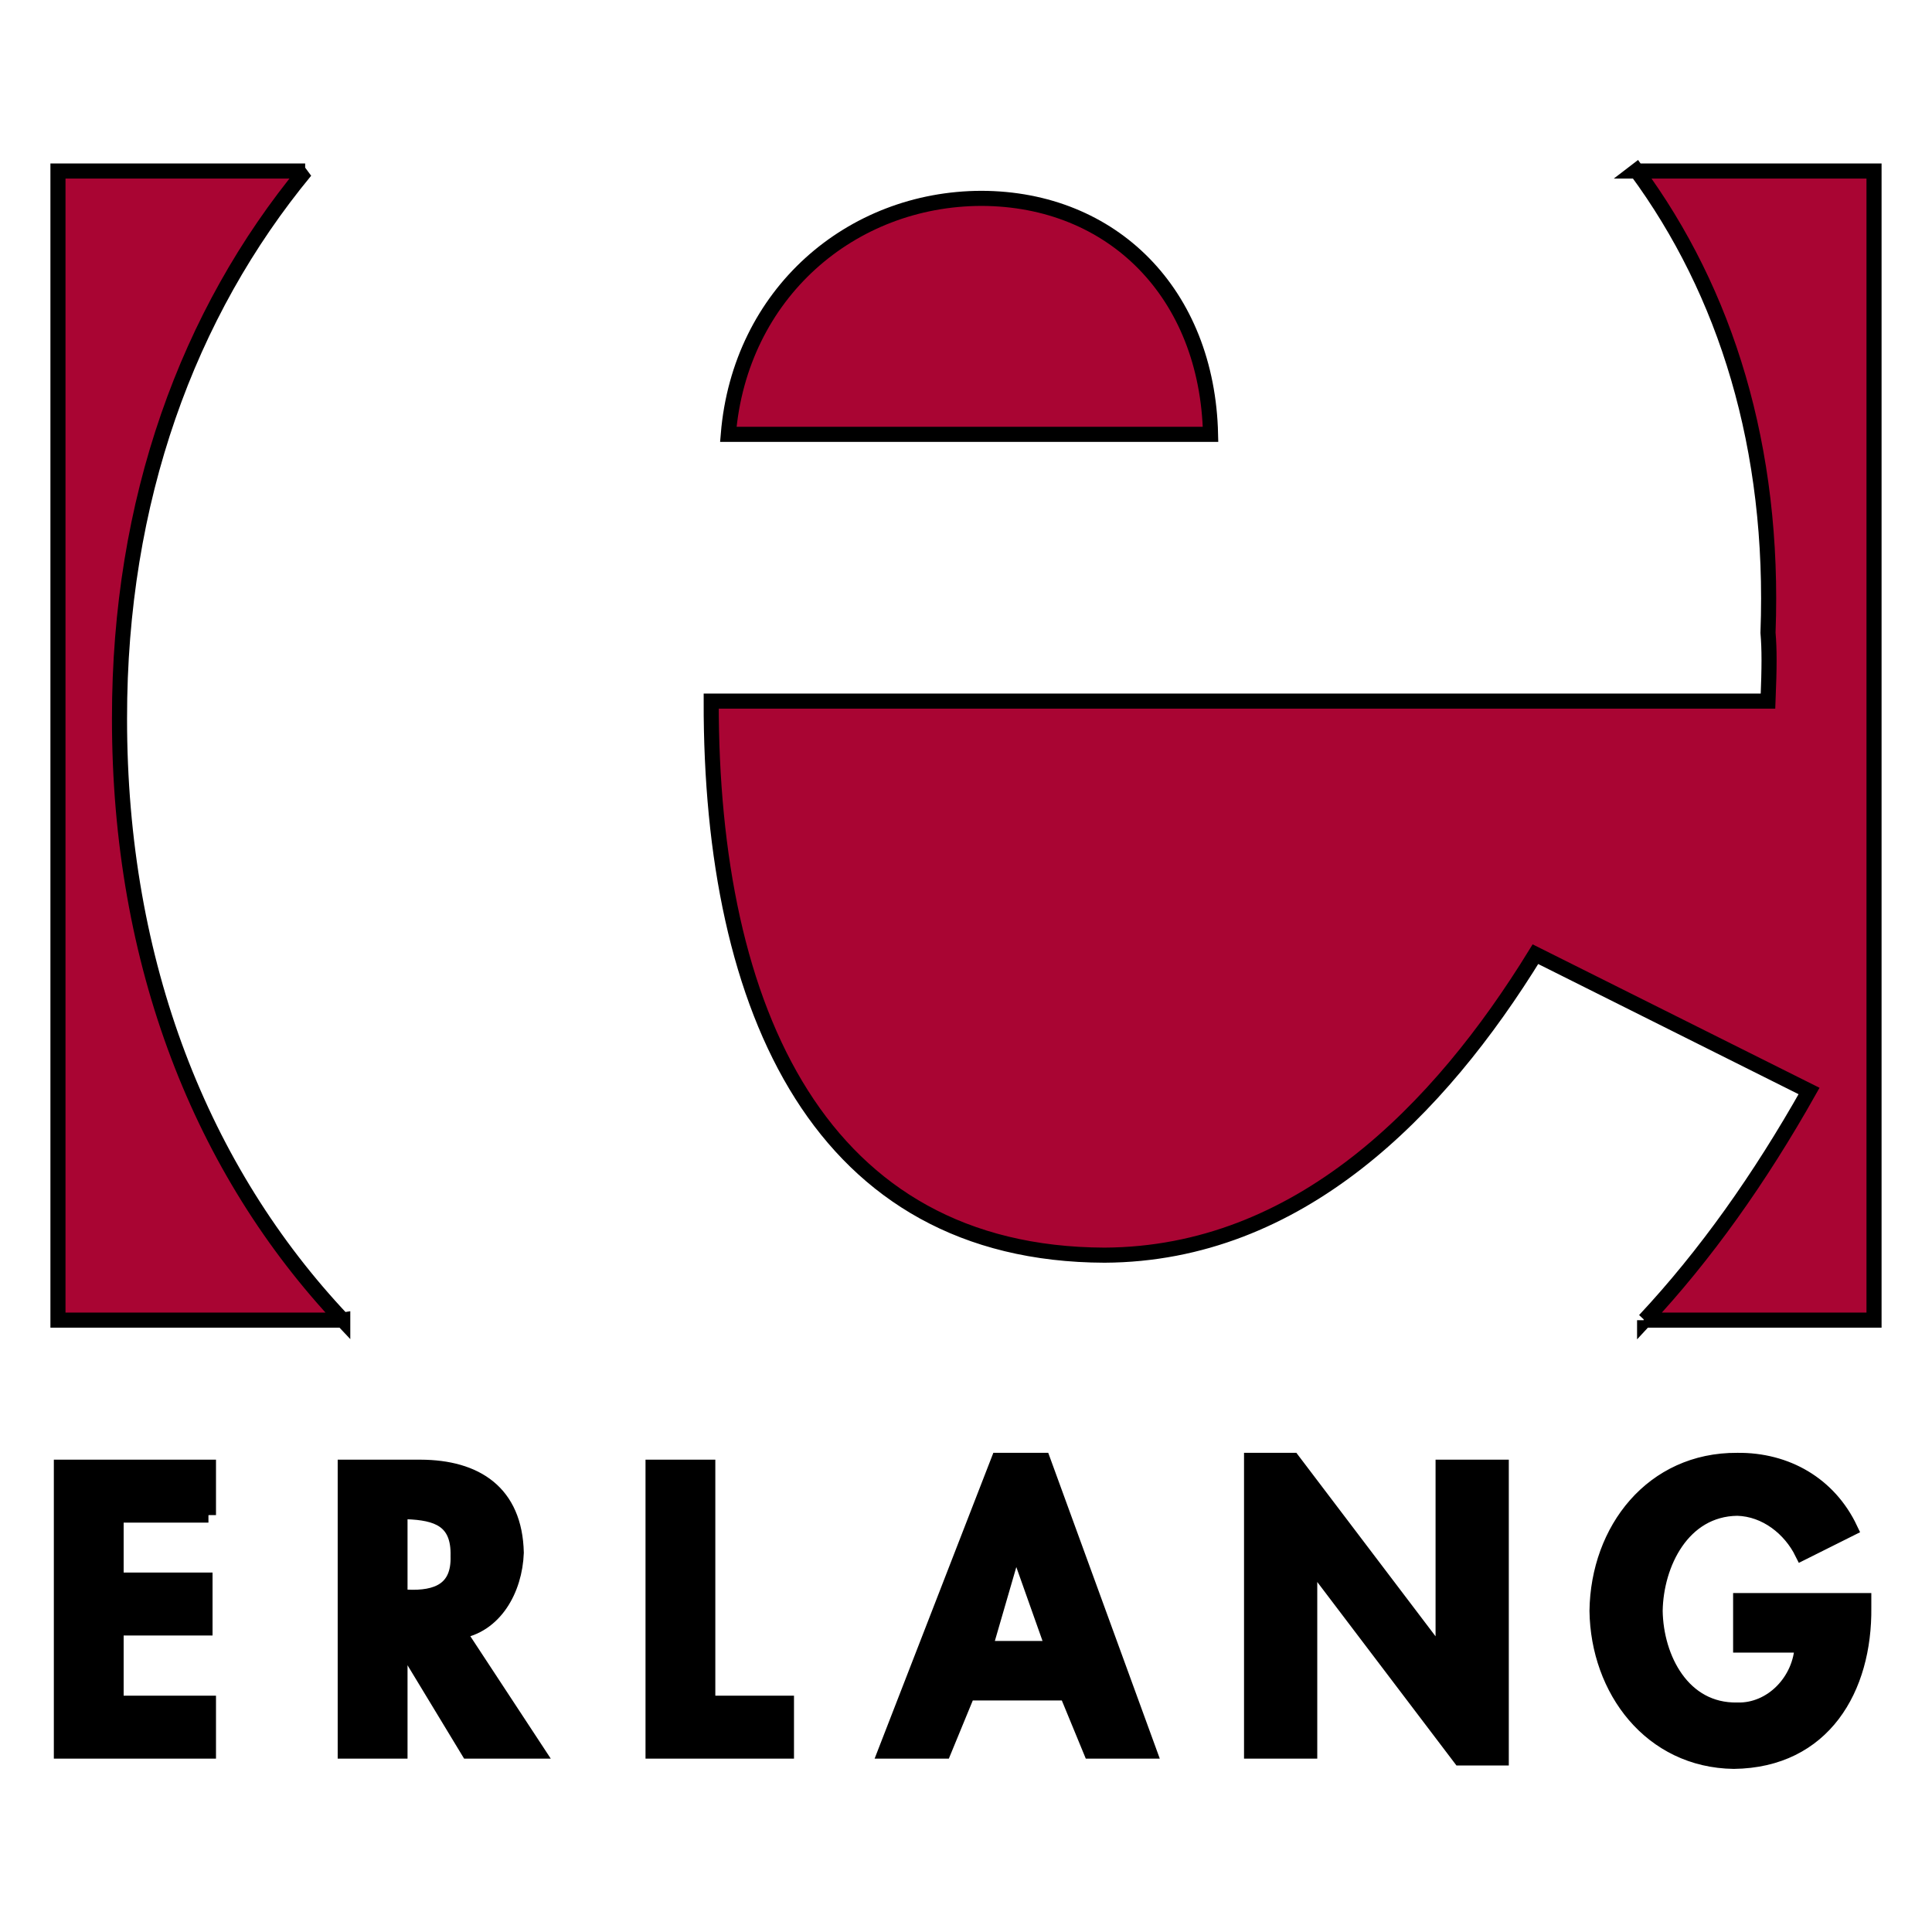 <svg width="128" height="128" xmlns="http://www.w3.org/2000/svg"><path fill="none" d="M-1-1h130v130H-1z"/><g><g stroke="null"><path d="M22.708 87.462c-9.34-9.896-14.803-23.567-14.79-39.878-.012-14.426 4.52-26.825 12.312-36.26l-.012.005H3.84v76.134h18.856l.012-.002zM108.96 87.468c4.024-4.308 7.628-9.383 10.895-15.186l-18.128-9.064c-6.366 10.35-15.676 19.877-28.55 19.94-18.737-.063-26.1-16.085-26.058-36.708h70.016c.093-2.328.093-3.41 0-4.53.457-12.27-2.795-22.583-8.71-30.614l-.03.023h15.764v76.134h-15.234l.035.004z" fill="#A90533"/><path d="M48.252 28.776c.775-9.336 8.137-15.616 16.768-15.634 8.69.018 14.97 6.298 15.182 15.634h-31.95z" fill="#A90533"/><path d="M13.81 100.38v-3.173H4.067v18.807h9.743v-3.172H7.692v-4.985h5.89v-3.172h-5.89v-4.306h6.118zM30.352 108.083c2.428-.36 3.762-2.767 3.852-5.21-.09-4-2.682-5.654-6.345-5.666h-4.986v18.807H26.5v-7.477l4.53 7.477h4.533l-5.21-7.93zm-3.853-7.93h.452c1.978.074 3.463.526 3.4 2.946.063 2.216-1.37 2.818-3.4 2.718H26.5v-5.665zM46.892 97.207h-3.625v18.807h8.837v-3.172h-5.212V97.207zM70.684 112.162l1.587 3.852h3.853l-7.025-19.26h-2.945l-7.478 19.26h3.852l1.586-3.852h6.57zm-.906-2.945h-4.532l2.04-7.025 2.492 7.025zM82.92 116.014h3.852v-12.69l9.97 13.143h2.72v-19.26H95.61v12.69l-9.97-13.143h-2.72v19.26zM115.323 106.044v2.946h4.08c-.086 2.367-2.023 4.373-4.306 4.305-3.606.068-5.392-3.417-5.44-6.57.048-3.114 1.81-6.75 5.44-6.8 1.905.05 3.516 1.355 4.305 2.947l3.172-1.586c-1.395-2.94-4.213-4.57-7.477-4.532-5.62-.036-9.217 4.6-9.29 9.97.073 5.235 3.57 9.897 9.063 9.97 5.932-.073 8.674-4.81 8.61-10.197v-.453h-8.157z"/></g></g></svg>